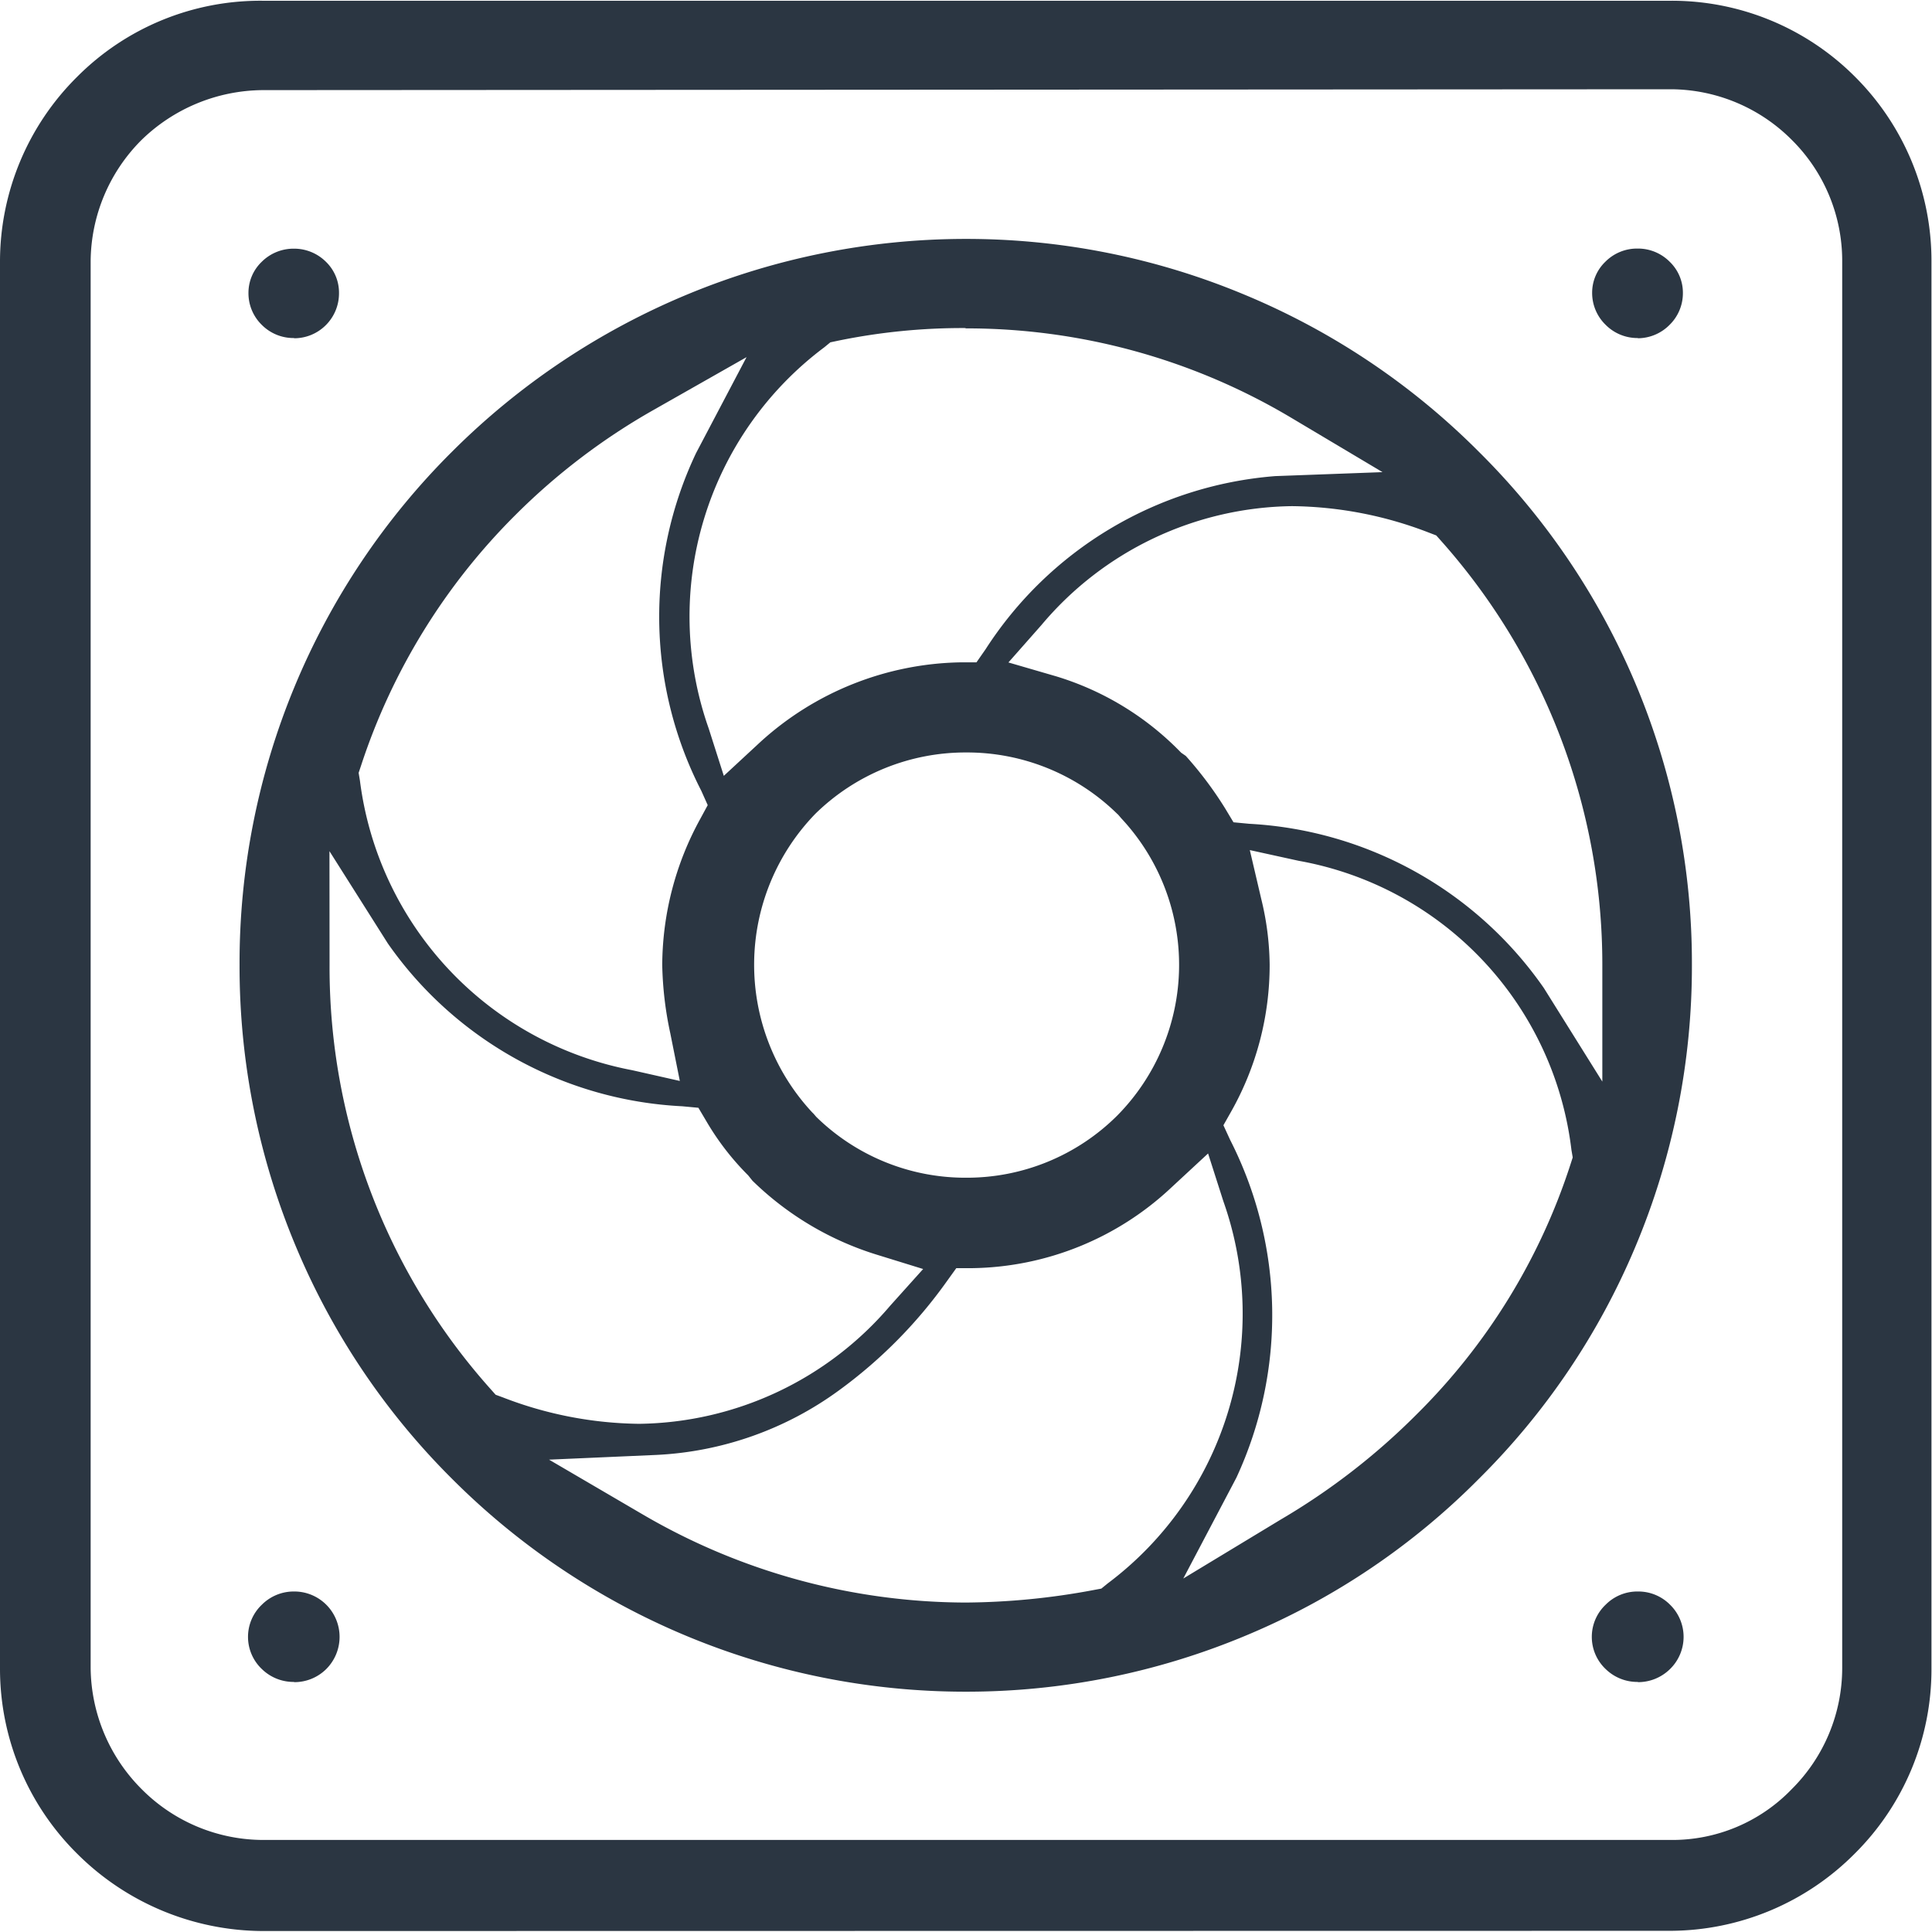 <?xml version="1.0" standalone="no"?><!DOCTYPE svg PUBLIC "-//W3C//DTD SVG 1.1//EN" "http://www.w3.org/Graphics/SVG/1.1/DTD/svg11.dtd"><svg t="1606749989843" class="icon" viewBox="0 0 1024 1024" version="1.1" xmlns="http://www.w3.org/2000/svg" p-id="8760" xmlns:xlink="http://www.w3.org/1999/xlink" width="200" height="200"><defs><style type="text/css"></style></defs><path d="M139.251 1023.488a140.104 140.104 0 0 1-98.312-40.94A137.887 137.887 0 0 1 0 884.578V138.91A137.943 137.943 0 0 1 40.826 40.769a136.977 136.977 0 0 1 98.255-40.371H885.602a137.091 137.091 0 0 1 97.573 40.257 137.773 137.773 0 0 1 40.542 98.141v745.668a137.602 137.602 0 0 1-40.655 97.971 138.341 138.341 0 0 1-97.743 40.94z m0-975.725a92.967 92.967 0 0 0-64.366 26.554 91.716 91.716 0 0 0-26.838 64.082v745.668a91.943 91.943 0 0 0 27.122 64.309 90.977 90.977 0 0 0 64.65 26.838h745.952a87.793 87.793 0 0 0 63.854-26.895 90.636 90.636 0 0 0 26.781-64.309V138.398a90.238 90.238 0 0 0-26.724-64.252 90.977 90.977 0 0 0-63.741-26.838z m372.55 848.87a384.49 384.49 0 0 1-272.191-112.811 380.965 380.965 0 0 1-82.505-122.477 383.922 383.922 0 0 1-30.136-149.884 382.33 382.33 0 0 1 112.697-272.134 385.457 385.457 0 0 1 272.134-112.697 382.443 382.443 0 0 1 147.155 29.283 382.5 382.5 0 0 1 124.752 83.414 381.534 381.534 0 0 1 113.039 272.134 383.296 383.296 0 0 1-30.193 149.884 380.283 380.283 0 0 1-82.789 122.534 379.146 379.146 0 0 1-122.25 82.505A383.467 383.467 0 0 1 511.744 896.633z m109.058-267.244a157.276 157.276 0 0 1-105.533 42.759h-8.472l-4.947 6.88a252.574 252.574 0 0 1-57.372 57.998 178.485 178.485 0 0 1-96.663 34.116l-56.86 2.502 49.184 28.771a340.537 340.537 0 0 0 171.662 46.967 377.781 377.781 0 0 0 67.607-6.596l4.265-0.796 3.355-2.729a178.656 178.656 0 0 0 61.296-202.651l-8.074-25.246z m47.649-152.841a151.59 151.59 0 0 1 4.435 34.742 158.015 158.015 0 0 1-20.299 77.671l-4.208 7.449 3.582 7.79a204.698 204.698 0 0 1 3.298 178.997l-28.146 53.449 51.686-31.273a356.174 356.174 0 0 0 71.872-55.61 328.824 328.824 0 0 0 81.595-132.428l1.251-3.867-0.682-3.98a176.95 176.95 0 0 0-144.539-153.239l-25.928-5.686z m-493.833 34.742a335.477 335.477 0 0 0 85.291 224.883l2.729 3.07 3.867 1.422a205.721 205.721 0 0 0 72.27 13.988 177.632 177.632 0 0 0 132.94-62.547l17.513-19.503-25.019-7.733a163.19 163.19 0 0 1-65.446-39.063l-2.274-2.843-0.682-0.682a141.241 141.241 0 0 1-21.323-27.748l-4.378-7.392-8.586-0.796a202.594 202.594 0 0 1-156.025-86.314l-30.932-48.9z m257.919 80.628a112.925 112.925 0 0 0 79.605 32.297 112.925 112.925 0 0 0 80.003-32.979 113.721 113.721 0 0 0 2.104-157.503l-1.649-1.933-0.569-0.512a113.721 113.721 0 0 0-79.946-32.467 113.721 113.721 0 0 0-79.946 32.467 114.858 114.858 0 0 0-1.763 158.243l0.853 0.853z m195.884-191.279a197.021 197.021 0 0 1 20.925 27.918l4.378 7.278 8.415 0.796a203.447 203.447 0 0 1 156.082 87.053l30.989 49.582V511.346a337.524 337.524 0 0 0-85.291-224.485l-2.729-3.07-3.867-1.478a206.29 206.29 0 0 0-72.497-14.045 176.267 176.267 0 0 0-132.883 63.001l-17.513 19.844 25.417 7.392a154.49 154.49 0 0 1 65.503 39.802l0.682 0.682zM345.825 217.605a341.902 341.902 0 0 0-72.497 55.212 334.339 334.339 0 0 0-81.936 132.883l-1.308 3.923 0.682 4.094a179.11 179.11 0 0 0 144.369 153.523l25.189 5.686-5.061-25.303a186.787 186.787 0 0 1-4.265-36.22 162.166 162.166 0 0 1 20.129-77.33l3.98-7.335-3.412-7.619a202.025 202.025 0 0 1-2.729-179.054l26.724-50.776z m166.033-43.726a327.573 327.573 0 0 0-67.721 6.71l-4.037 0.853-3.184 2.616A178.258 178.258 0 0 0 375.62 386.083l8.017 25.132 19.333-17.911a161.654 161.654 0 0 1 106.102-42.247h8.472l4.833-6.937a201.343 201.343 0 0 1 153.523-91.773l56.86-2.104-48.786-29.056A336.102 336.102 0 0 0 511.744 174.05z m356.231 717.579a23.995 23.995 0 0 1-17.058-6.823 23.483 23.483 0 0 1 0-34.116 23.654 23.654 0 0 1 17.058-6.994 23.654 23.654 0 0 1 17.058 6.994 23.825 23.825 0 0 1 0 34.116 24.109 24.109 0 0 1-17.115 6.937z m-712.234 0a23.995 23.995 0 0 1-17.058-6.823 23.483 23.483 0 0 1 0-34.116 23.881 23.881 0 0 1 17.058-6.994 23.938 23.938 0 0 1 17.058 6.994 24.109 24.109 0 0 1 0 34.116 23.938 23.938 0 0 1-17.115 6.937zM868.089 179.167a23.711 23.711 0 0 1-17.058-6.994 23.54 23.54 0 0 1-7.164-17.058 22.744 22.744 0 0 1 6.994-16.376 23.654 23.654 0 0 1 17.058-6.994 23.654 23.654 0 0 1 17.058 6.994 22.744 22.744 0 0 1 6.994 16.433 23.483 23.483 0 0 1-7.108 17.058 23.768 23.768 0 0 1-16.831 7.051z m-712.234 0a23.654 23.654 0 0 1-17.058-6.937 23.427 23.427 0 0 1-7.108-17.058 22.744 22.744 0 0 1 6.994-16.376 23.881 23.881 0 0 1 17.058-6.994 23.881 23.881 0 0 1 17.058 6.994 22.744 22.744 0 0 1 6.88 16.49 23.768 23.768 0 0 1-6.994 17.058 23.654 23.654 0 0 1-16.888 6.937z" fill="#2B3642" p-id="8761"></path></svg>
